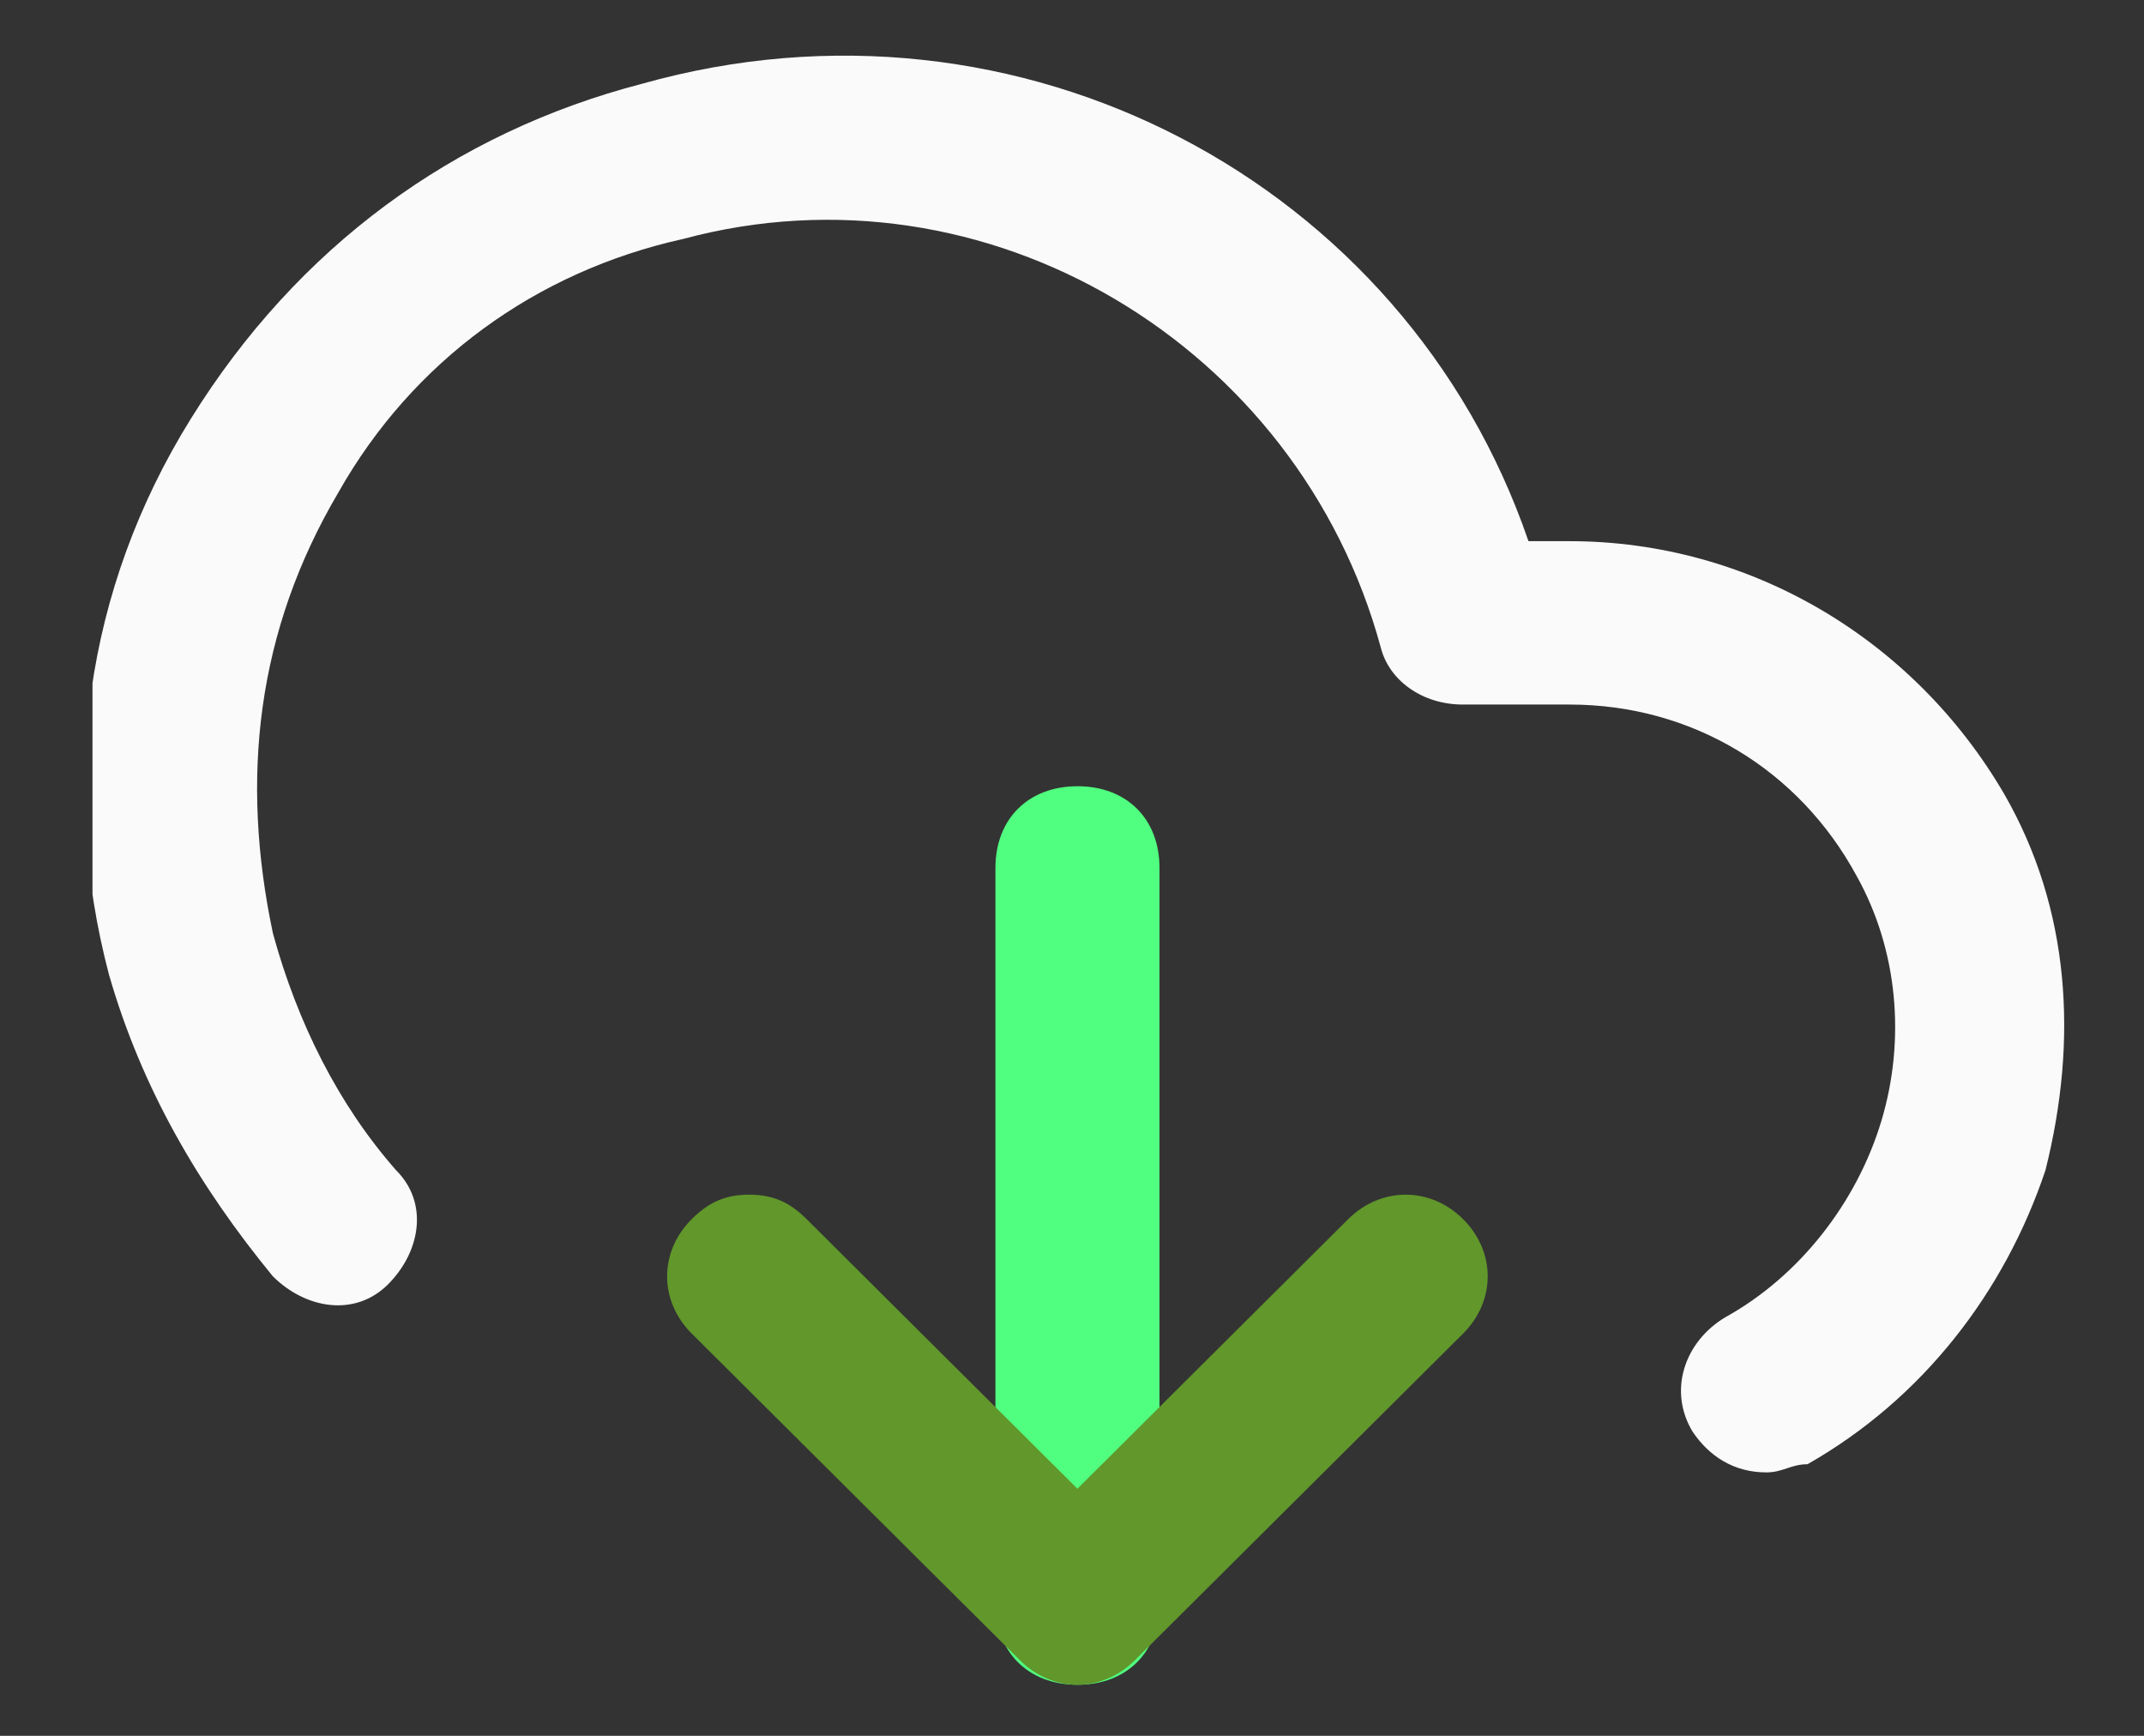 <svg width="21" height="17" viewBox="0 0 21 17" fill="none" xmlns="http://www.w3.org/2000/svg">
<rect x="0" y="0" width="21" height="17" fill="#333333" stroke="none"/>
<g clip-path="url(#clip0_26_1439)">
<path d="M10.554 7.7C11.036 7.7 11.357 8.02 11.357 8.5V15.7C11.357 16.18 11.036 16.5 10.554 16.5C10.072 16.5 9.75 16.18 9.75 15.7V8.5C9.75 8.02 10.072 7.7 10.554 7.7Z" fill="#50ff7f"/>
<path d="M17.302 14.42C16.98 14.42 16.739 14.26 16.578 14.02C16.337 13.62 16.498 13.14 16.9 12.9C17.623 12.5 18.186 11.78 18.427 10.98C18.668 10.18 18.588 9.3 18.186 8.58C17.623 7.54 16.578 6.9 15.373 6.9H14.328C13.926 6.9 13.604 6.66 13.524 6.34C12.72 3.38 9.666 1.54 6.692 2.34C5.245 2.66 4.04 3.54 3.316 4.82C2.513 6.18 2.352 7.62 2.673 9.14C2.914 10.02 3.316 10.82 3.879 11.46C4.201 11.78 4.12 12.26 3.799 12.58C3.477 12.9 2.995 12.82 2.673 12.5C1.95 11.62 1.387 10.66 1.066 9.54C0.584 7.7 0.825 5.78 1.87 4.1C2.914 2.42 4.442 1.3 6.29 0.82C9.988 -0.22 13.765 1.78 14.971 5.3H15.373C17.141 5.3 18.748 6.26 19.633 7.78C20.276 8.9 20.356 10.18 20.035 11.46C19.633 12.66 18.829 13.7 17.704 14.34C17.543 14.34 17.462 14.42 17.302 14.42Z" fill="#FAFAFA"/>
<path d="M7.338 11.7C7.579 11.7 7.74 11.78 7.901 11.94L10.553 14.58L13.205 11.94C13.527 11.62 14.009 11.62 14.331 11.94C14.652 12.26 14.652 12.74 14.331 13.06L11.116 16.26C10.794 16.58 10.312 16.58 9.99 16.26L6.775 13.06C6.454 12.74 6.454 12.26 6.775 11.94C6.936 11.78 7.097 11.7 7.338 11.7Z" fill="#61972B"/>
</g>
<defs>
<clipPath id="clip0_26_1439">
<rect width="20.094" height="16" fill="white" transform="translate(0.906 0.5)"/>
</clipPath>
</defs>
</svg>
